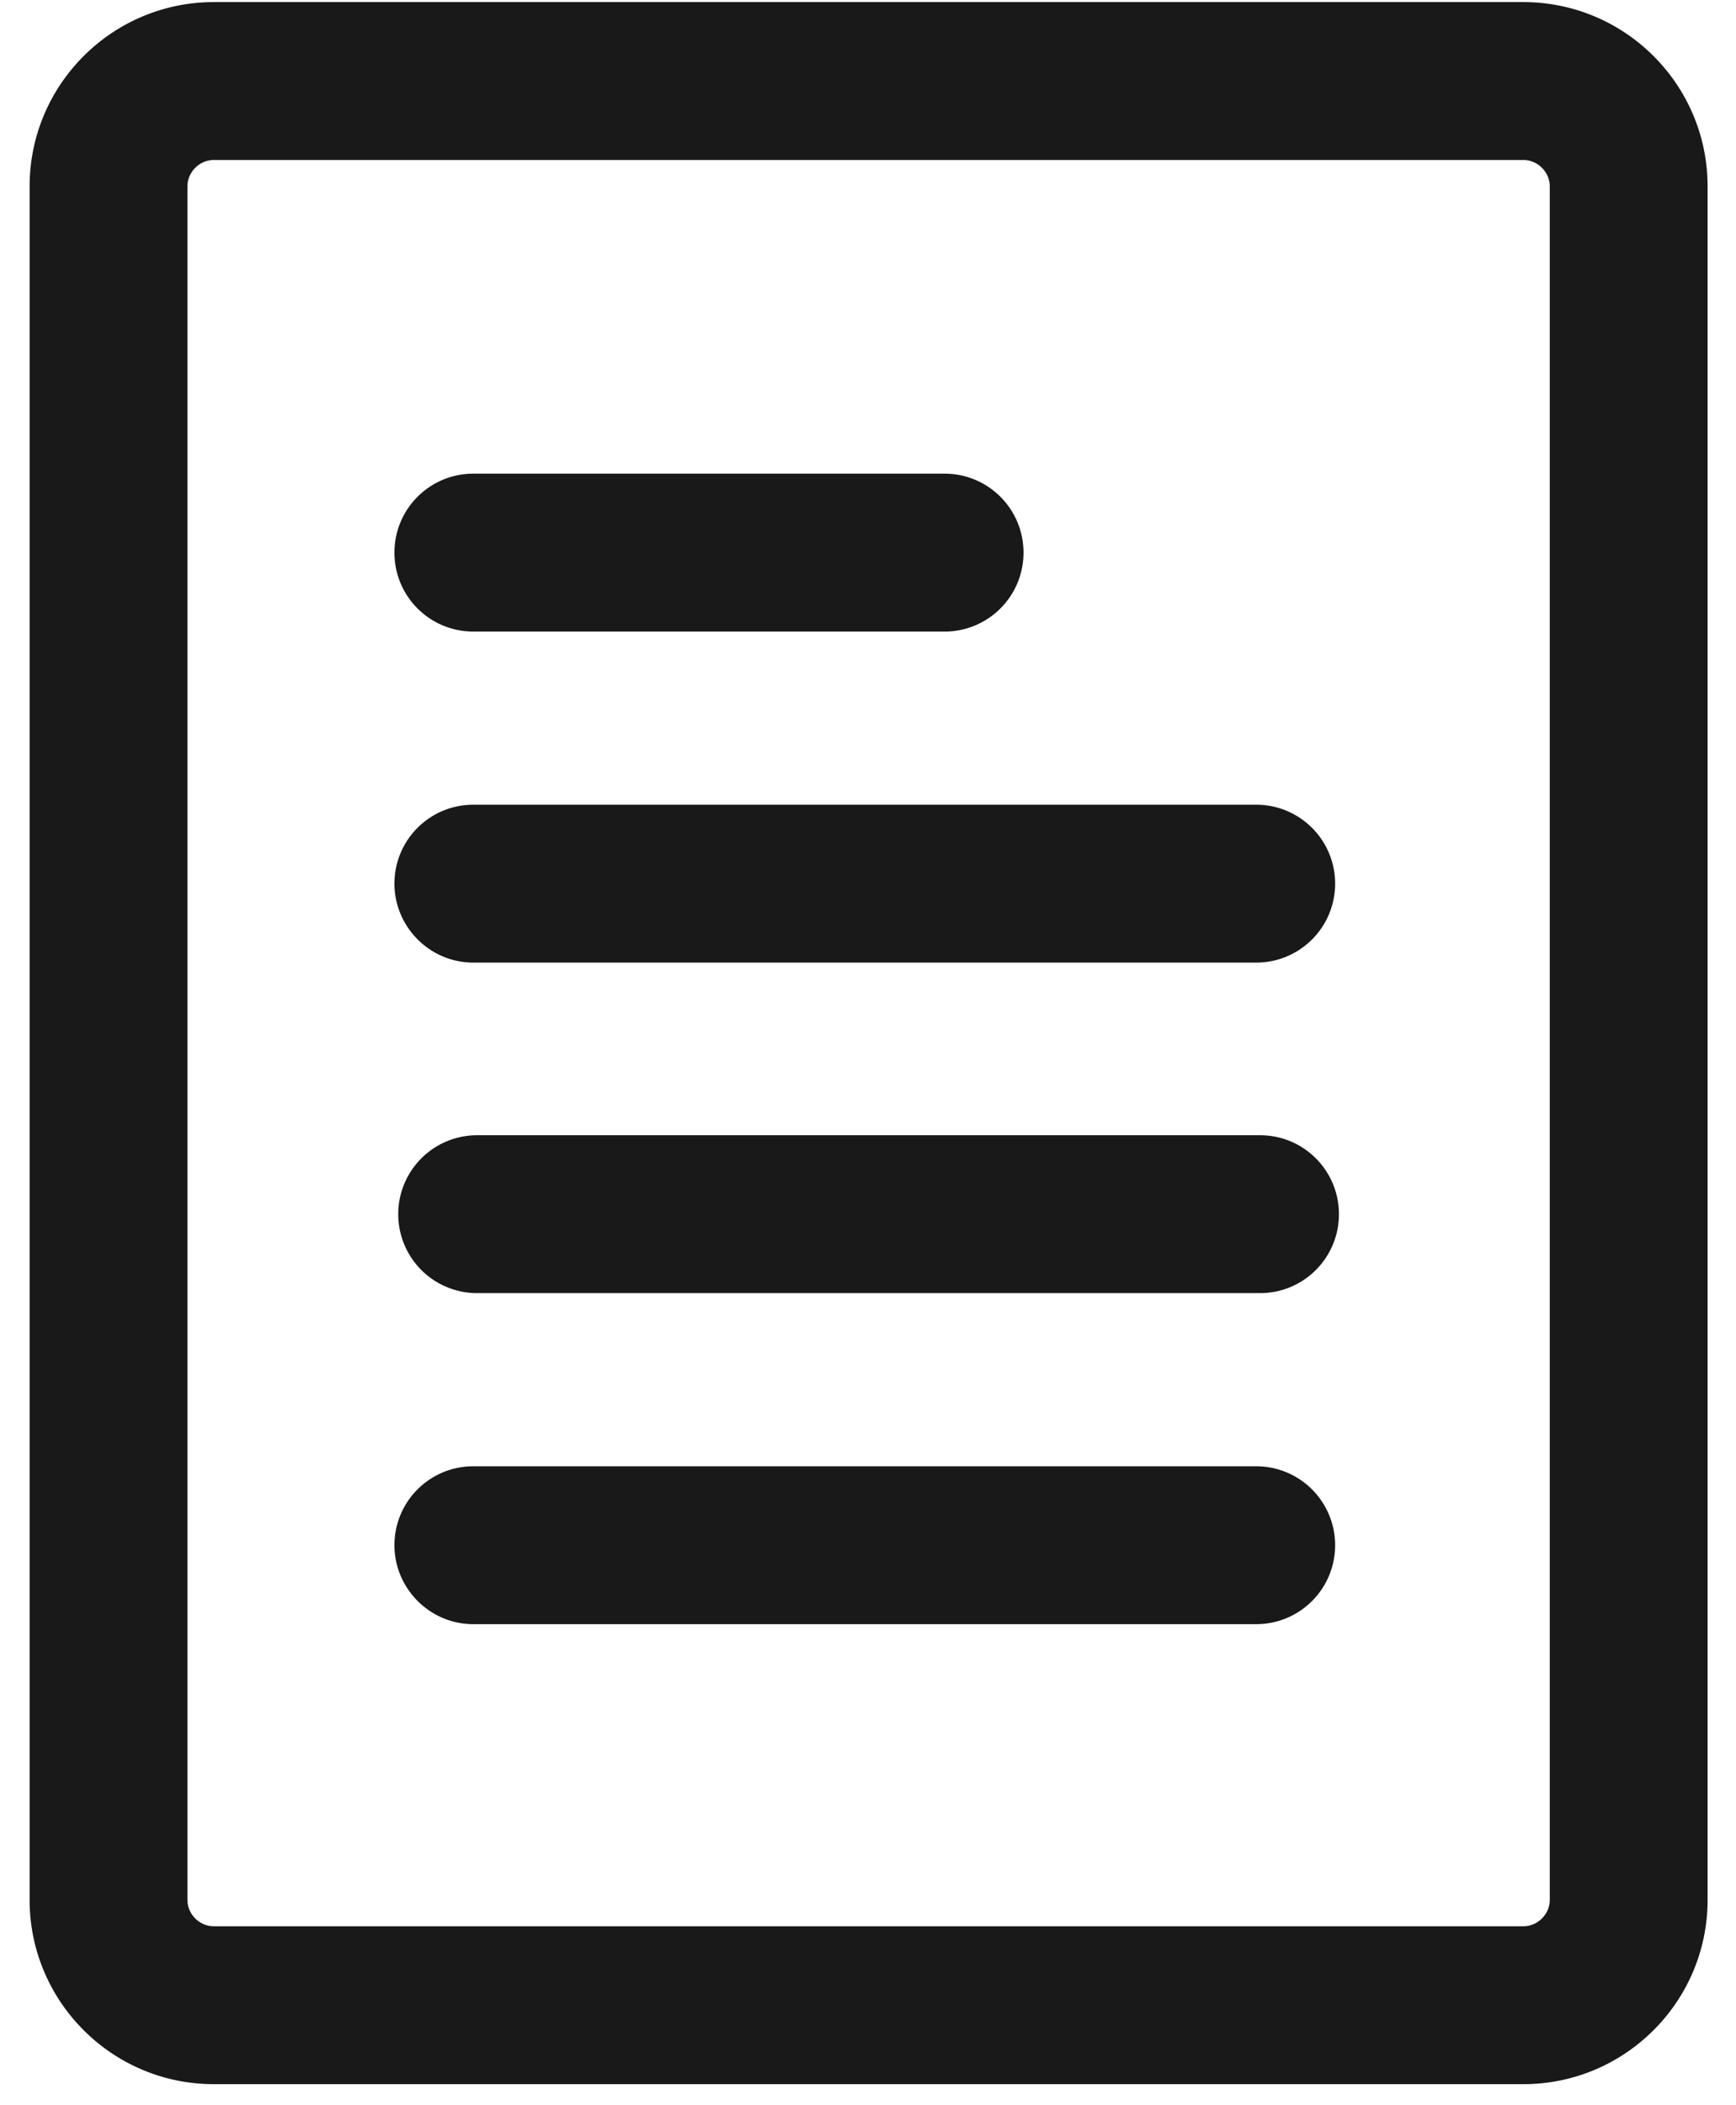 <svg xmlns="http://www.w3.org/2000/svg" fill="none" viewBox="0 0 33 40"><path fill="#1A1919" fill-rule="evenodd" d="M8.998 12h8.958c.829 0 1.5-.67 1.5-1.5s-.671-1.5-1.5-1.5H8.998c-.829 0-1.5.67-1.5 1.5s.671 1.5 1.5 1.5zm0 6.29H23.88a1.5 1.5 0 100-3H8.998c-.829 0-1.5.67-1.5 1.5 0 .82.671 1.5 1.5 1.5zm14.954 6.28H9.07a1.5 1.5 0 110-3h14.882c.829 0 1.5.67 1.5 1.5s-.671 1.5-1.5 1.5zM8.998 30.86H23.88a1.5 1.5 0 100-3H8.998c-.829 0-1.5.67-1.5 1.5 0 .82.671 1.5 1.5 1.5zM4.063 3.04c-.271 0-.5.23-.5.5V36.1c0 .27.229.5.5.5H28.96c.271 0 .5-.23.5-.5V3.54c0-.27-.229-.5-.5-.5H4.063zM28.96 39.6H4.063c-1.93 0-3.5-1.57-3.5-3.5V3.54c0-1.93 1.57-3.5 3.5-3.5H28.96c1.93 0 3.5 1.57 3.5 3.5V36.1c0 1.93-1.57 3.5-3.5 3.5z" clip-rule="evenodd"/></svg>